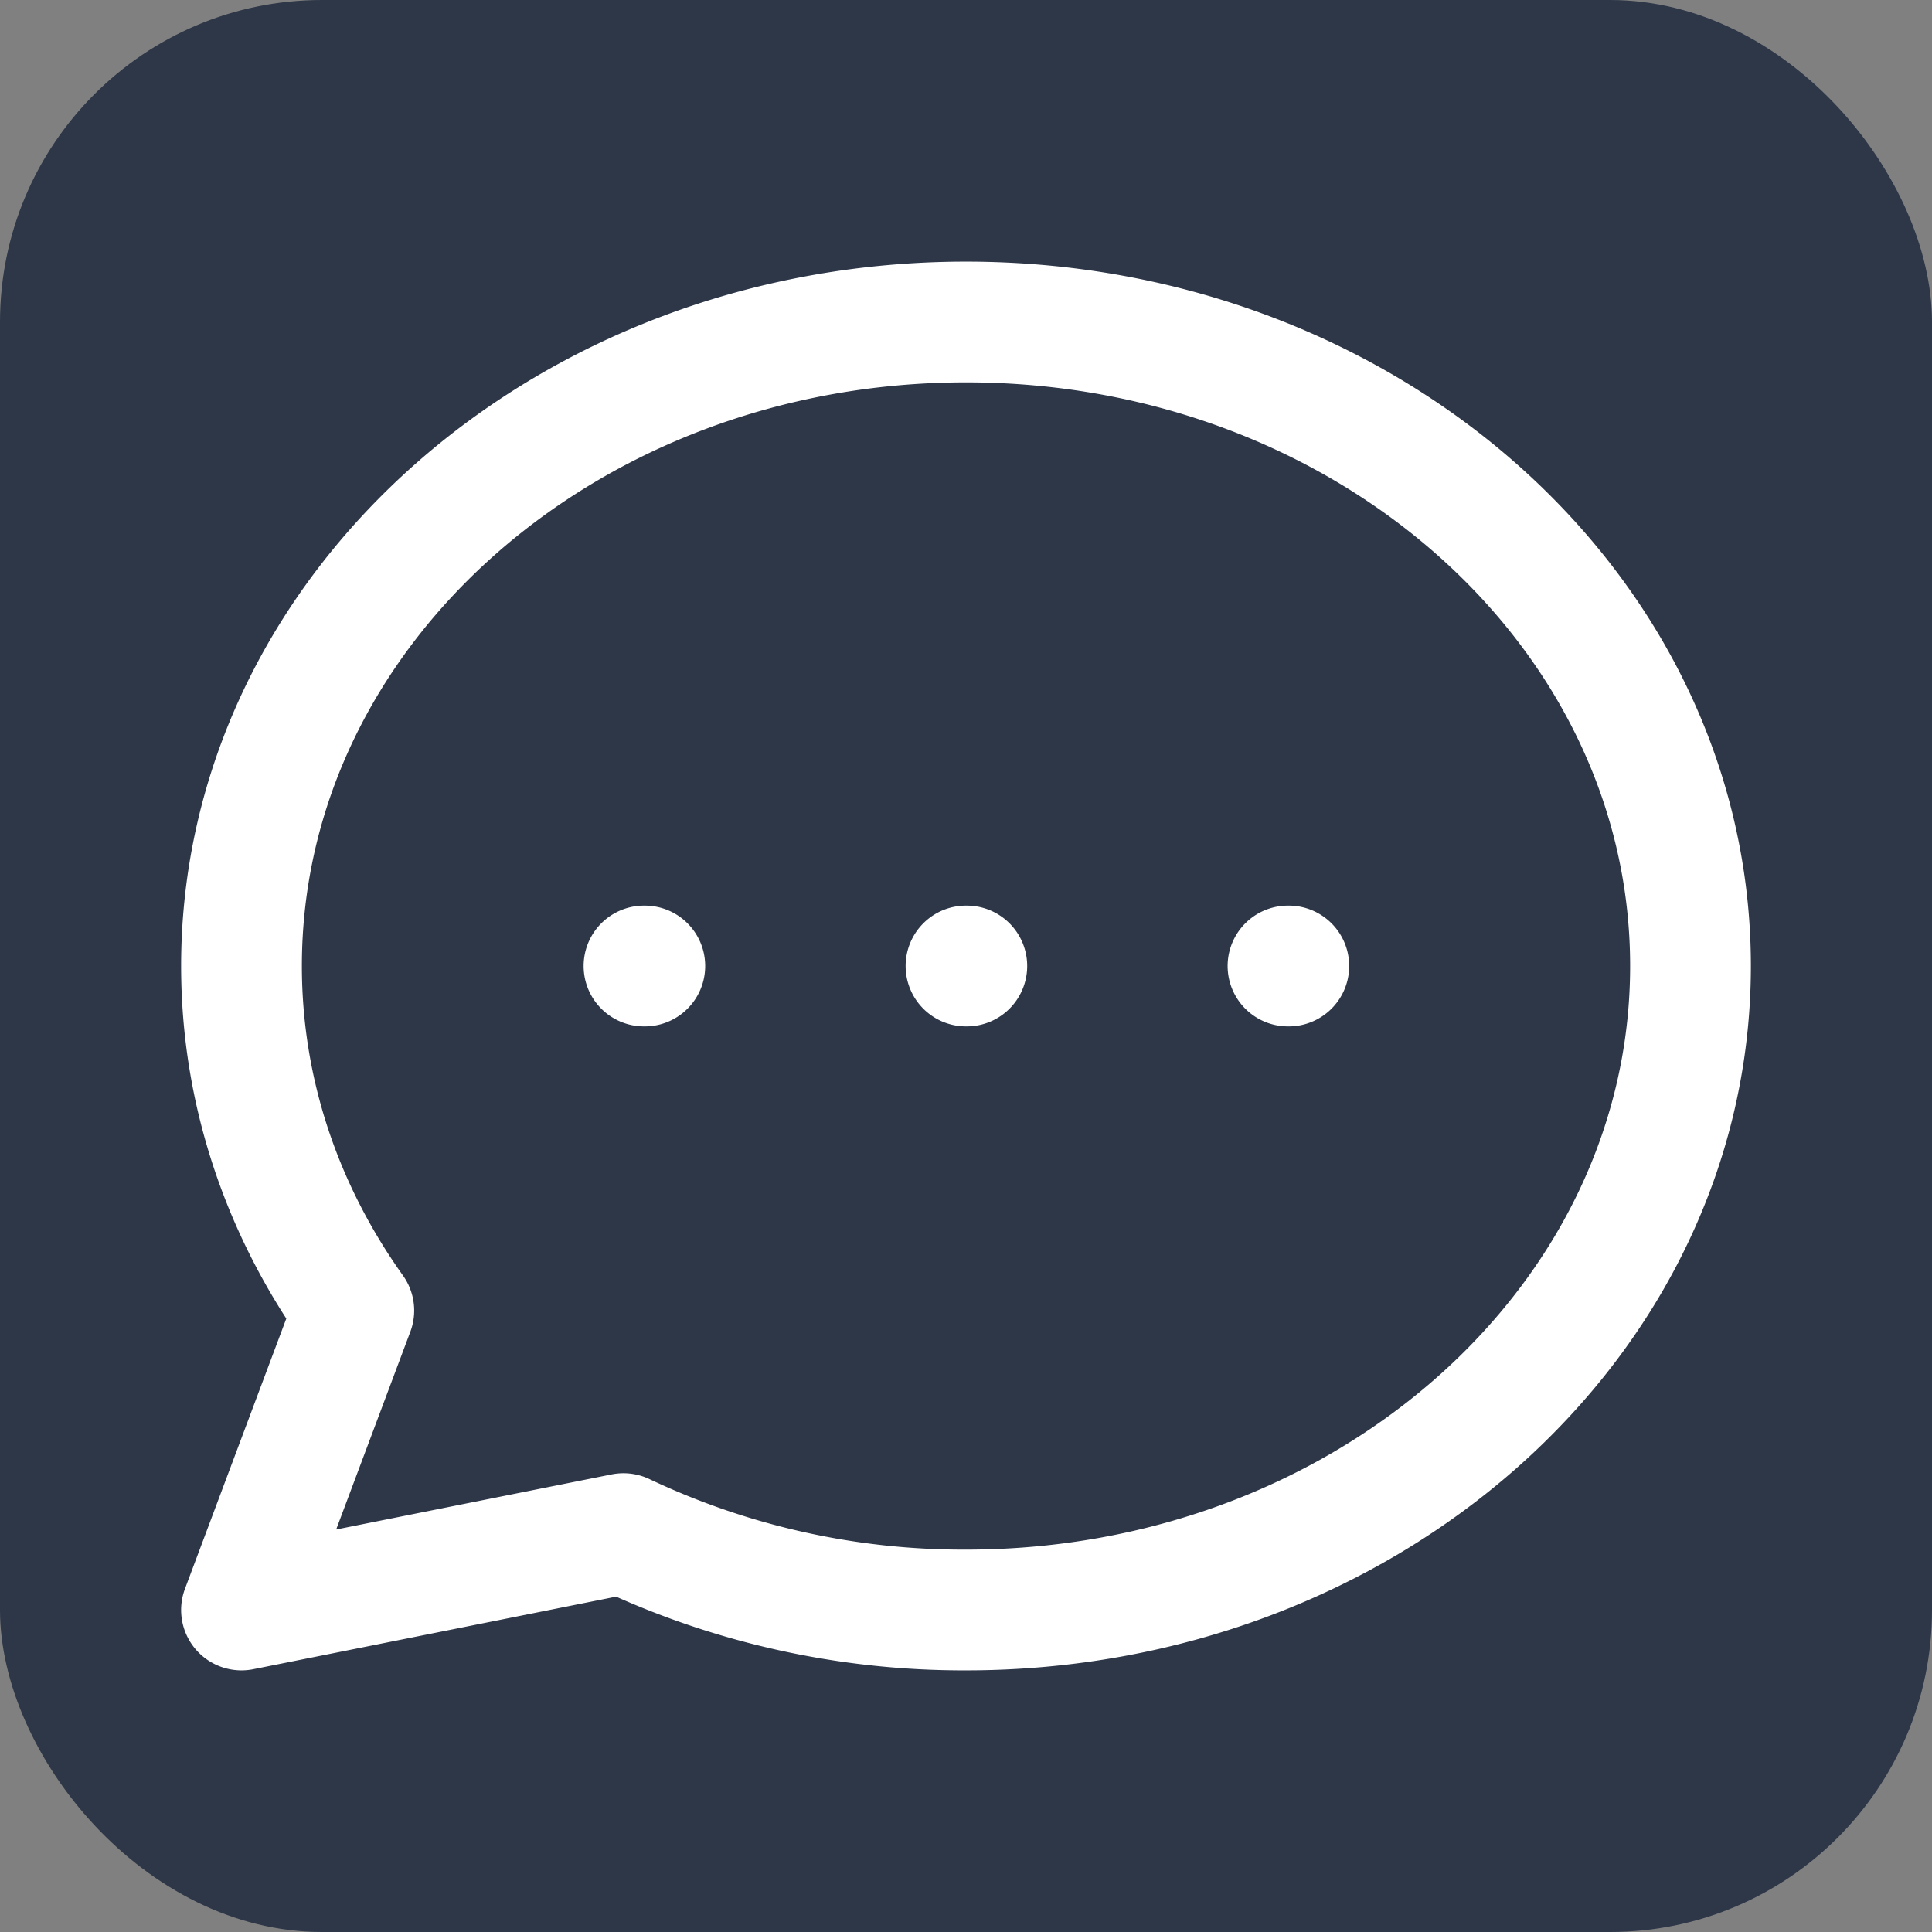 <svg xmlns="http://www.w3.org/2000/svg" viewBox="0 0 24 24" width="24" height="24">
  <rect x="0" y="0" width="24" height="24" fill="#808080" stroke="none"/>
  <!-- Background -->
  <rect width="24" height="24" rx="4" fill="#2D3748" />
  
  <!-- Icon Path -->
  <path 
    d="M8 12h.01M12 12h.01M16 12h.01M21 12c0 4.418-4.03 8-9 8a9.863 9.863 0 01-4.255-.949L3 20l1.395-3.72C3.512 15.042 3 13.574 3 12c0-4.418 4.03-8 9-8s9 3.582 9 8z" 
    stroke="#ffffff" 
    fill="none" 
    stroke-width="1.5" 
    stroke-linecap="round" 
    stroke-linejoin="round" 
  />
</svg>
